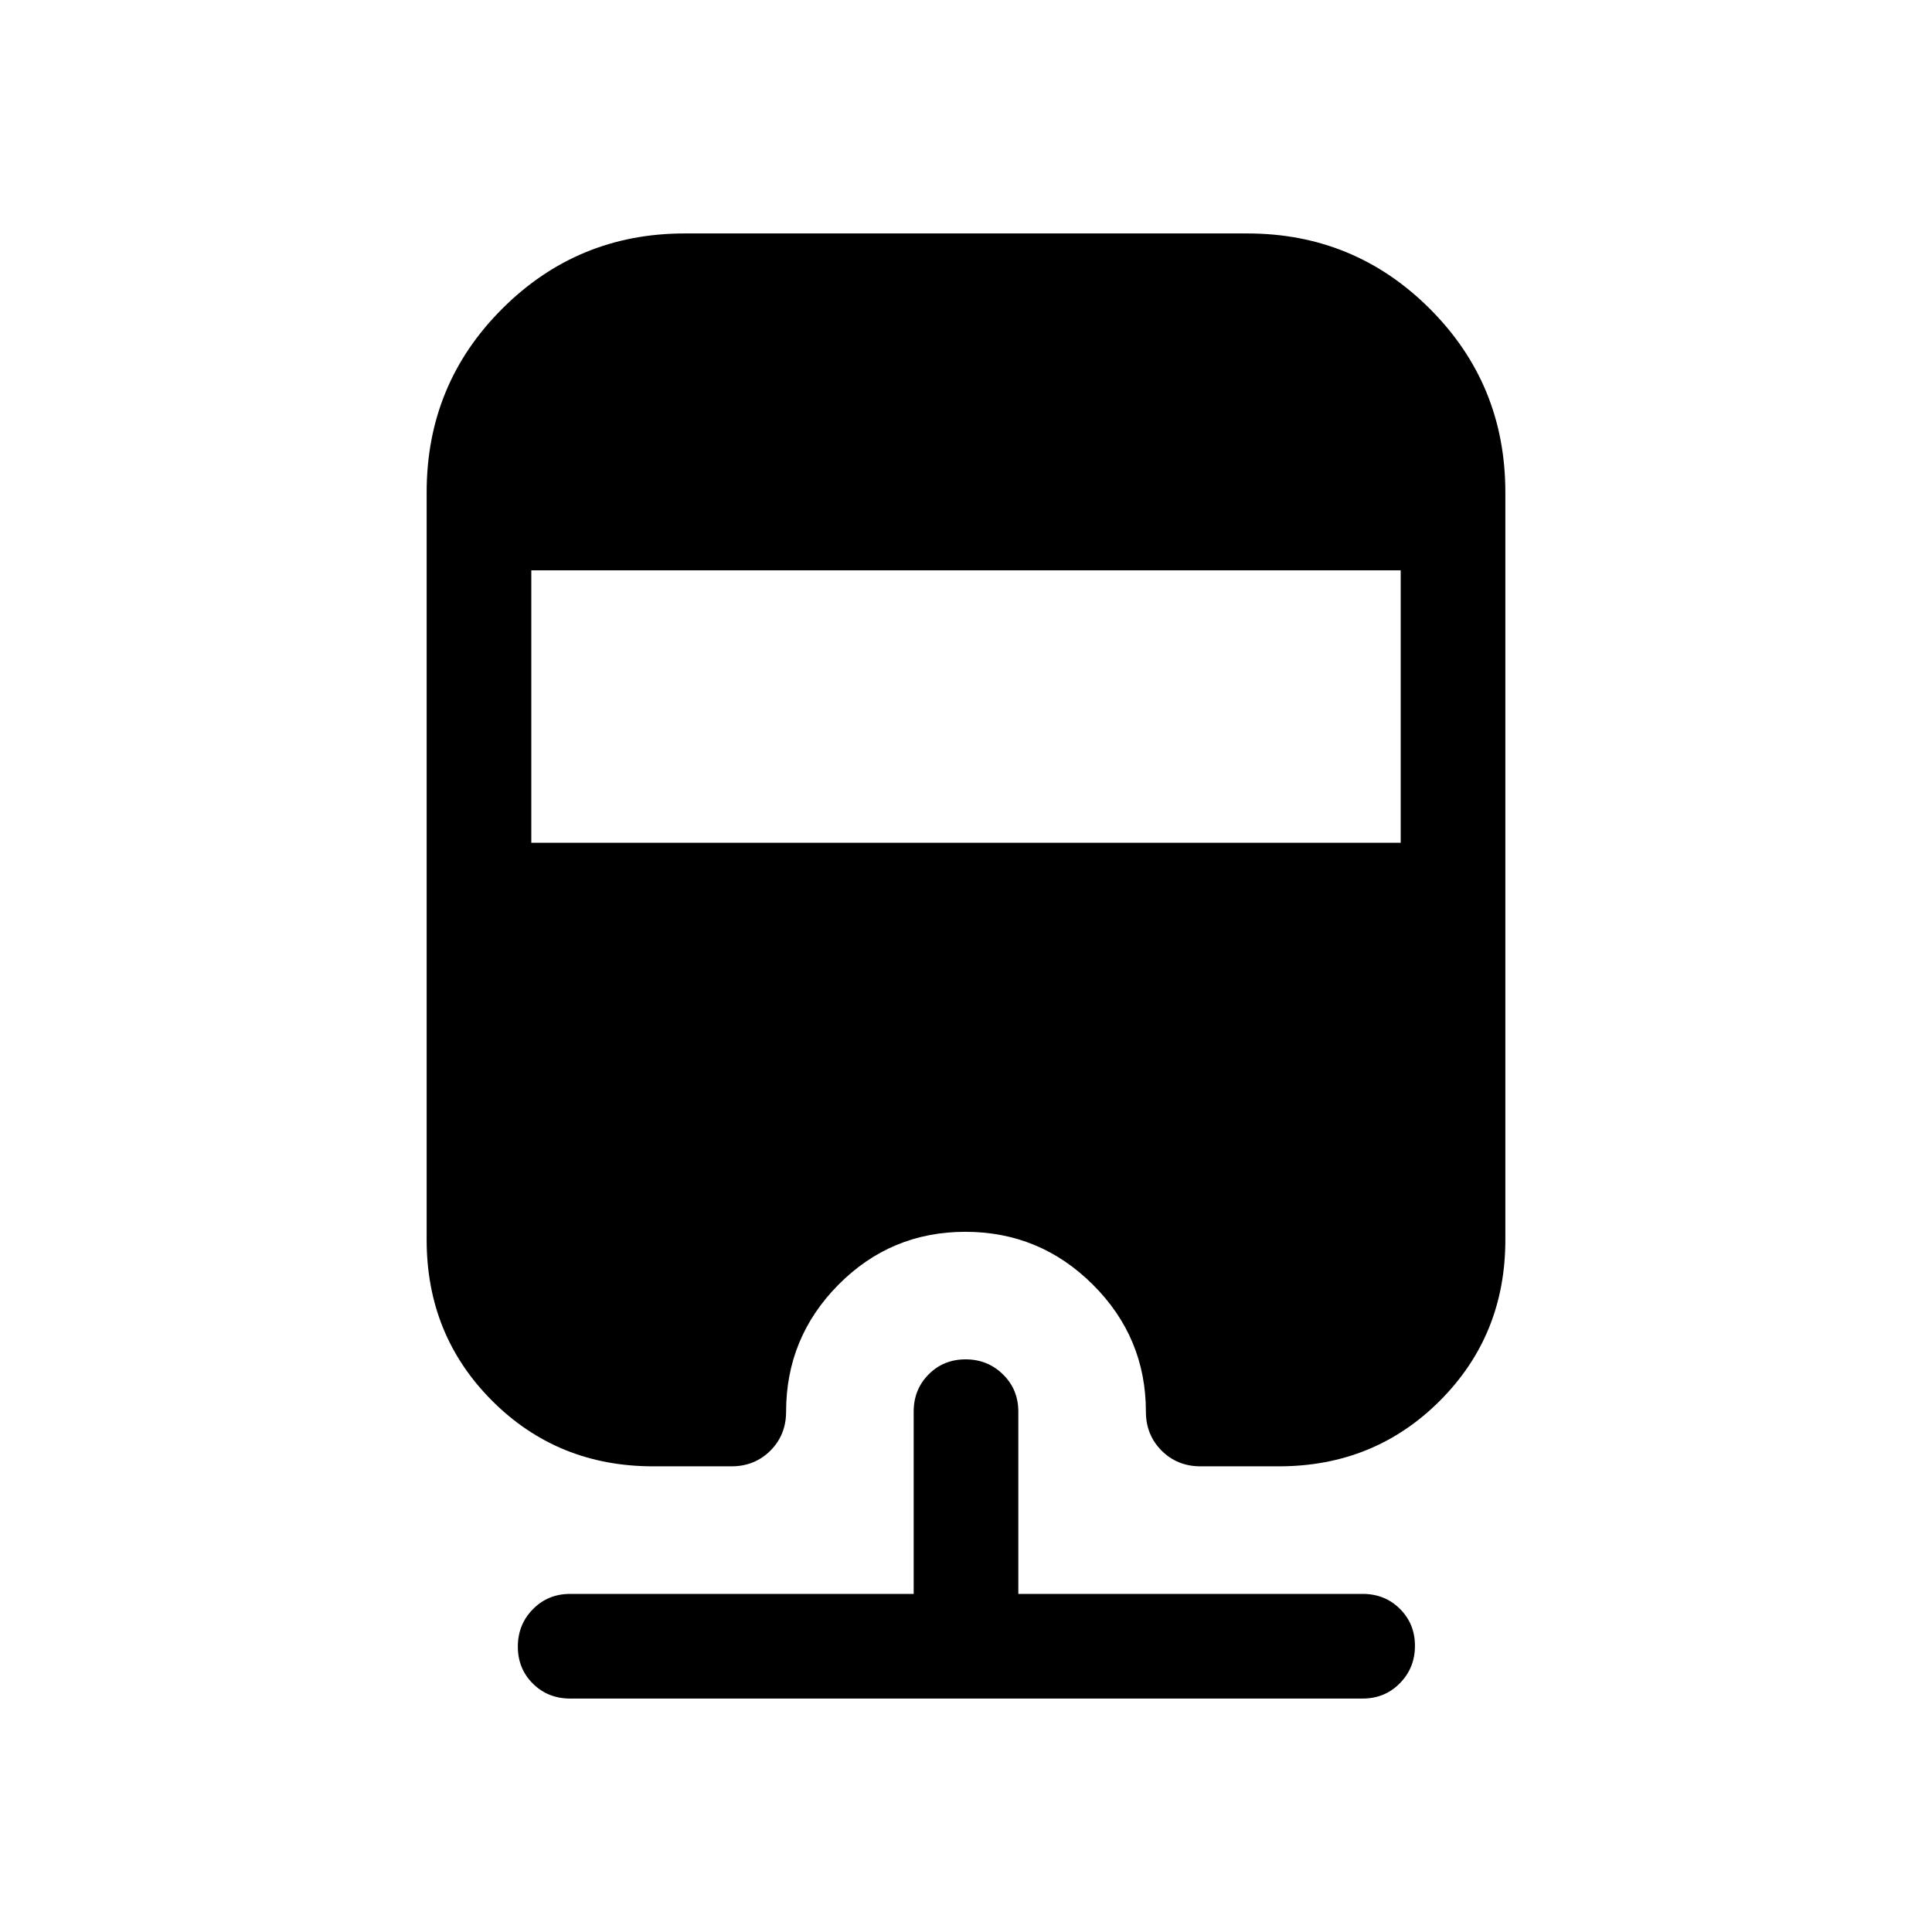 <svg xmlns="http://www.w3.org/2000/svg" height="20" viewBox="0 -960 960 960" width="20"><path d="M283.31-116q-11.05 0-18.53-7.42-7.47-7.42-7.47-18.38 0-10.97 7.47-18.58 7.48-7.62 18.53-7.62H454v-90.54q0-11.05 7.42-18.52 7.42-7.48 18.38-7.48 10.97 0 18.58 7.48 7.62 7.47 7.62 18.52V-168h171.08q11.05 0 18.52 7.42 7.48 7.42 7.48 18.38 0 10.97-7.48 18.58-7.47 7.62-18.52 7.62H283.31Zm56.88-728h279.62q53.23 0 90.71 37.48T748-715.38v371.46q0 47.42-32.56 79.98-32.56 32.55-79.98 32.55h-38.92q-11.54 0-19.35-7.8-7.8-7.81-7.8-19.35 0-36.87-26.35-63.13-26.35-26.25-63.35-26.25t-63.04 26.25q-26.04 26.26-26.04 63.13 0 11.54-7.8 19.35-7.81 7.8-19.35 7.8h-38.92q-47.42 0-79.98-32.55Q212-296.5 212-343.92v-371.46q0-53.66 37.48-91.14Q286.96-844 340.19-844ZM264-676.62v135.39h432v-135.39H264Z"/></svg>